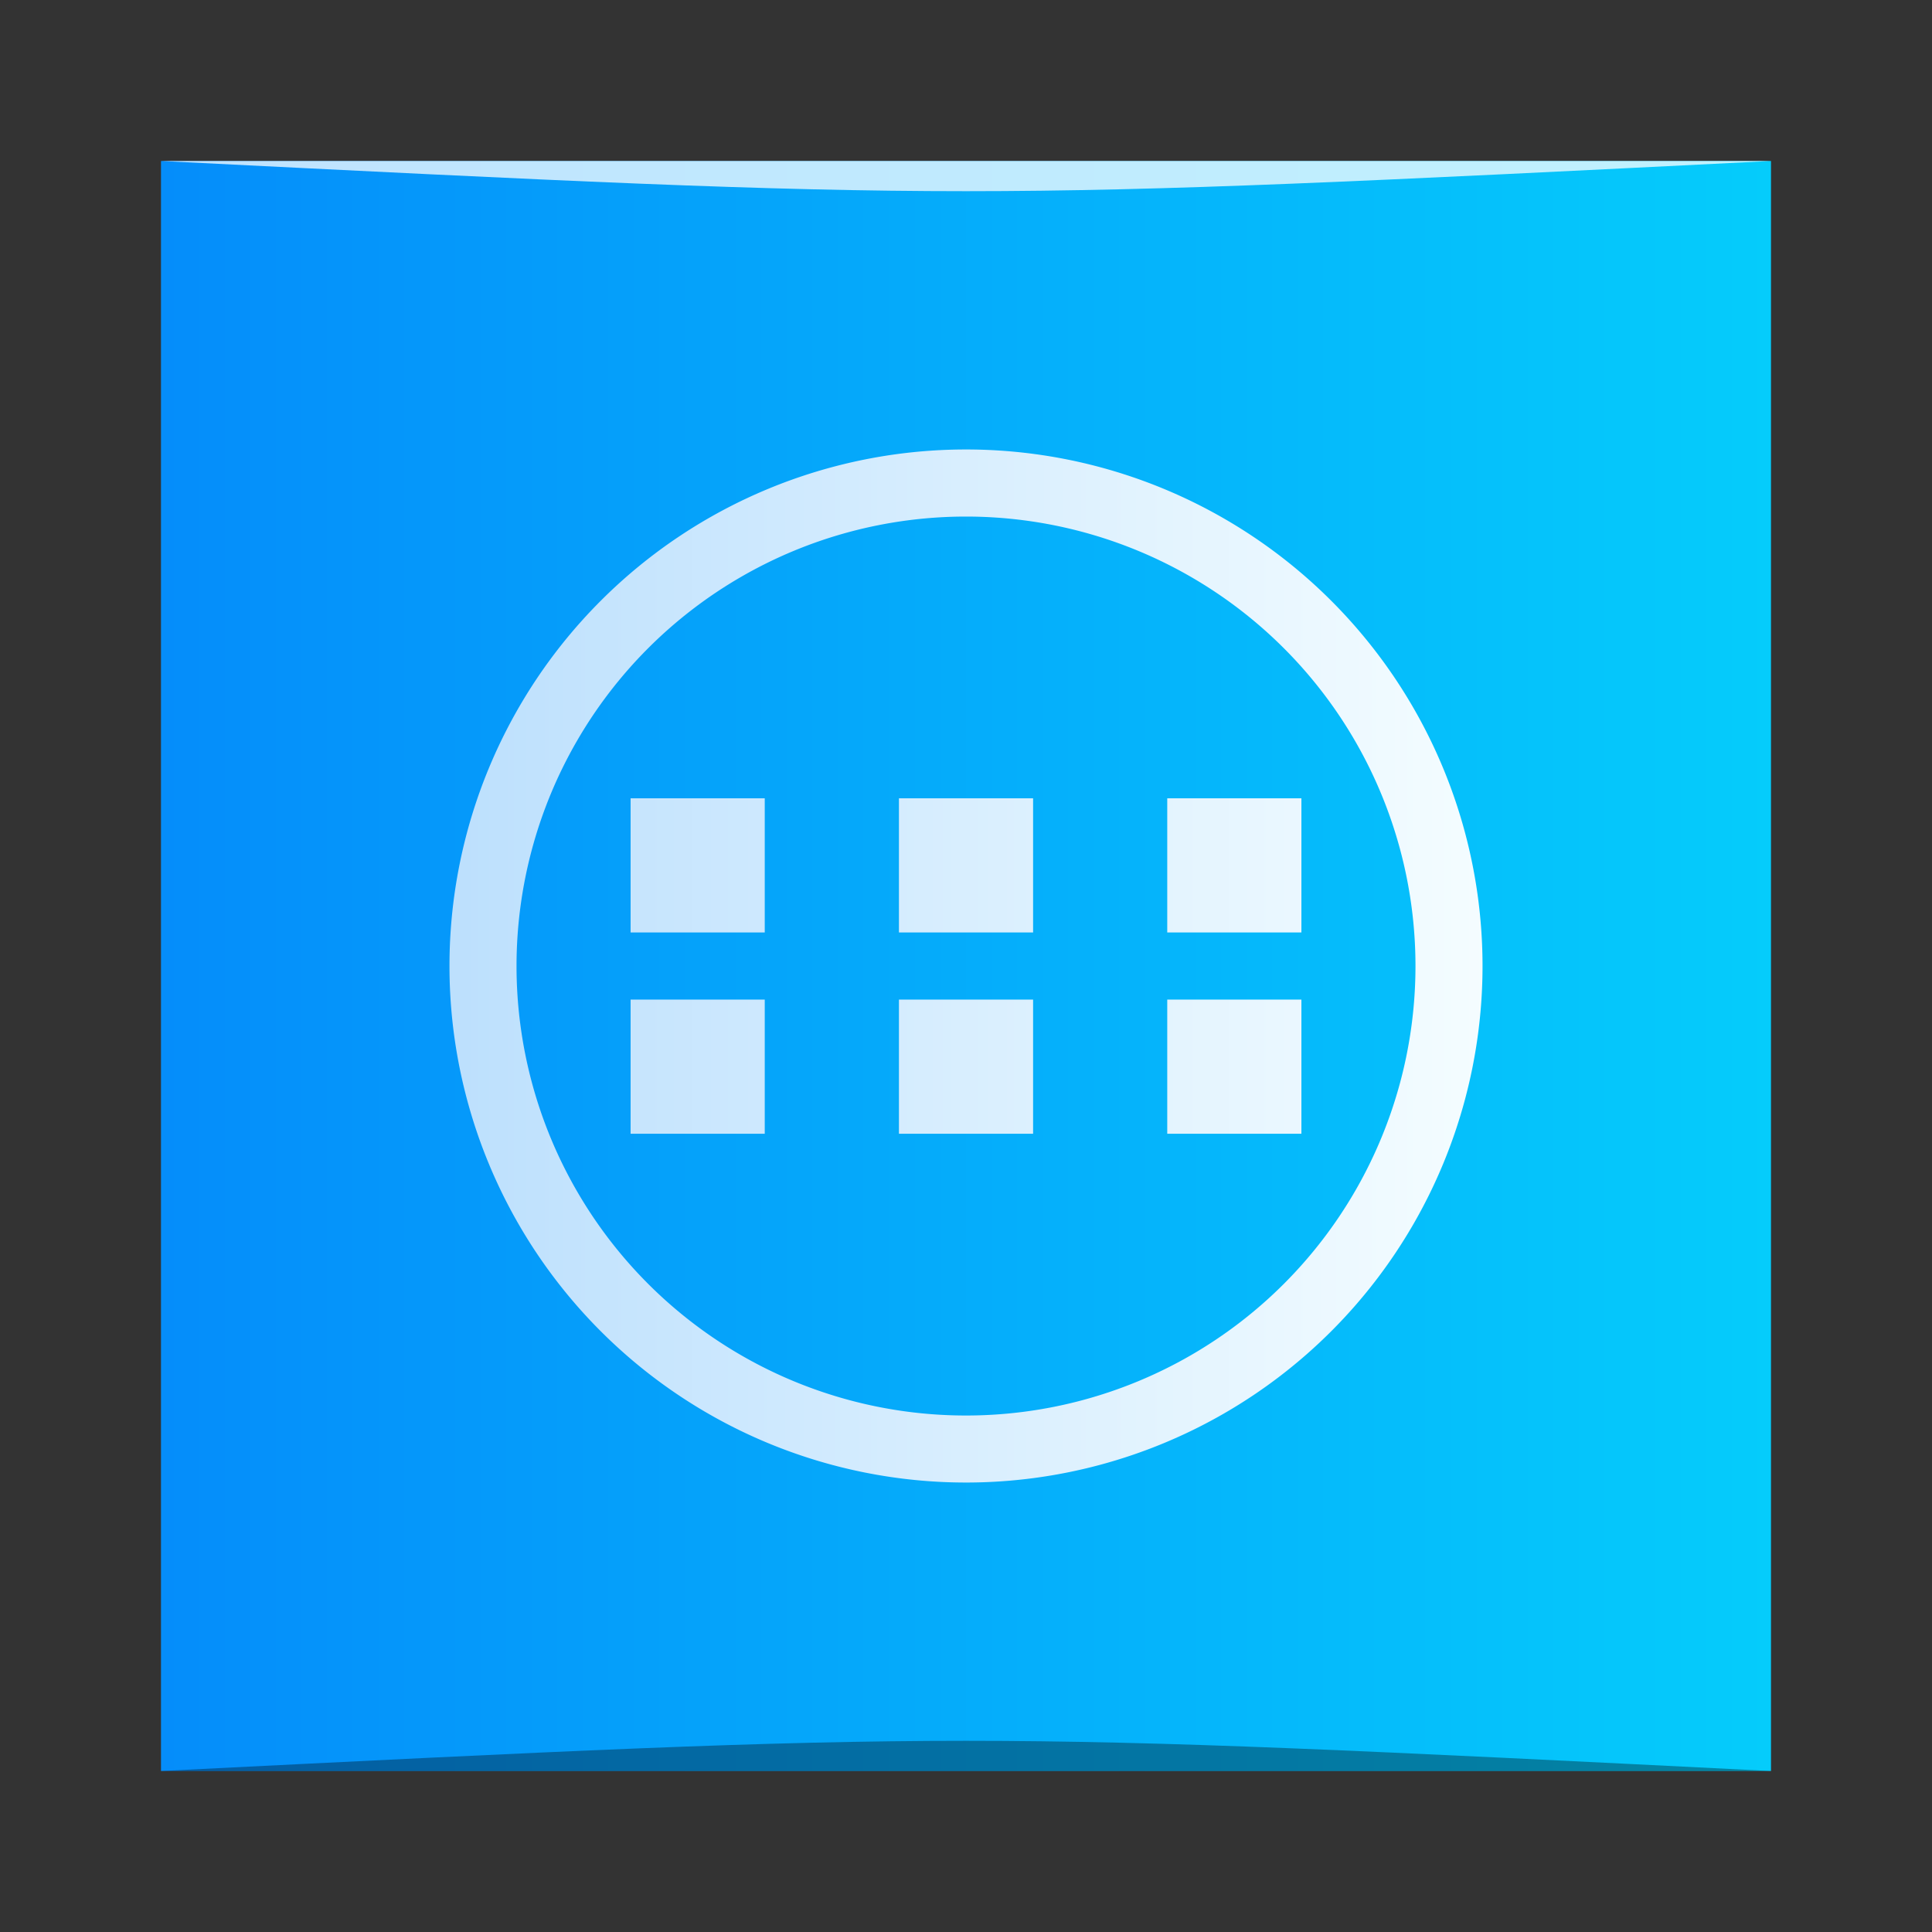 <?xml version="1.0" encoding="UTF-8" standalone="no"?>
<!-- Created with Inkscape (http://www.inkscape.org/) -->

<svg
   xmlns:dc="http://purl.org/dc/elements/1.1/"
   xmlns:cc="http://creativecommons.org/ns#"
   xmlns:rdf="http://www.w3.org/1999/02/22-rdf-syntax-ns#"
   xmlns:svg="http://www.w3.org/2000/svg"
   xmlns="http://www.w3.org/2000/svg"
   xmlns:xlink="http://www.w3.org/1999/xlink"
   xmlns:sodipodi="http://sodipodi.sourceforge.net/DTD/sodipodi-0.dtd"
   xmlns:inkscape="http://www.inkscape.org/namespaces/inkscape"
   width="48"
   height="48"
   id="svg5453"
   version="1.1"
   inkscape:version="0.48.5 r10040"
   sodipodi:docname="homerun.svg"
   viewBox="0 0 48 48"
   inkscape:export-filename="/home/uri/workspace/nitruxforAndroid/res/drawable-xhdpi/holo_launcher"
   inkscape:export-xdpi="180"
   inkscape:export-ydpi="180">
  <rect x="0" y="0" width="48" height="48" fill="#333333" stroke="none"/>
  <defs
     id="defs5455">
    <linearGradient
       gradientUnits="userSpaceOnUse"
       y2="-1022.362"
       x2="48"
       y1="-1022.362"
       x1="0"
       id="linearGradient2119"
       xlink:href="#linearGradient1126"
       inkscape:collect="always"
       gradientTransform="matrix(0.833,0,0,0.833,388.571,333.17)" />
    <linearGradient
       inkscape:collect="always"
       xlink:href="#linearGradient4157"
       id="linearGradient4315"
       x1="413.682"
       y1="539.196"
       x2="413.682"
       y2="508.453"
       gradientUnits="userSpaceOnUse" />
    <linearGradient
       id="linearGradient4157"
       inkscape:collect="always">
      <stop
         id="stop4159"
         offset="0"
         style="stop-color:#bbdffd;stop-opacity:1" />
      <stop
         id="stop4161"
         offset="1"
         style="stop-color:#f5fdff;stop-opacity:1" />
    </linearGradient>
    <linearGradient
       inkscape:collect="always"
       id="linearGradient1126">
      <stop
         style="stop-color:#058dfa;stop-opacity:1"
         offset="0"
         id="stop1128" />
      <stop
         style="stop-color:#05ccfb;stop-opacity:1"
         offset="1"
         id="stop1130" />
    </linearGradient>
    <linearGradient
       inkscape:collect="always"
       xlink:href="#linearGradient4157"
       id="linearGradient3002"
       gradientUnits="userSpaceOnUse"
       x1="392.571"
       y1="523.798"
       x2="424.571"
       y2="523.798"
       gradientTransform="matrix(0.833,0,0,0.833,68.095,87.3)" />
  </defs>
  <sodipodi:namedview
     id="base"
     pagecolor="#ffffff"
     bordercolor="#666666"
     borderopacity="1.0"
     inkscape:pageopacity="0"
     inkscape:pageshadow="2"
     inkscape:zoom="8.8780484"
     inkscape:cx="37.045922"
     inkscape:cy="17.301862"
     inkscape:document-units="px"
     inkscape:current-layer="layer1"
     showgrid="true"
     fit-margin-top="0"
     fit-margin-left="0"
     fit-margin-right="0"
     fit-margin-bottom="0"
     inkscape:window-width="1301"
     inkscape:window-height="744"
     inkscape:window-x="65"
     inkscape:window-y="24"
     inkscape:window-maximized="1">
    <inkscape:grid
       type="xygrid"
       id="grid3000" />
  </sodipodi:namedview>
  <g
     inkscape:label="Capa 1"
     inkscape:groupmode="layer"
     id="layer1"
     transform="translate(-384.571,-499.798)">
    <rect
       style="fill:url(#linearGradient2119);fill-opacity:1;stroke:none"
       id="rect2991-1"
       width="40"
       height="40"
       x="388.571"
       y="-543.798"
       ry="0"
       transform="scale(1,-1)" />
    <path
       style="fill:url(#linearGradient3002);fill-opacity:1;fill-rule:evenodd;stroke:none"
       d="m 408.571,510.965 a 12.833,12.833 0 0 0 -12.833,12.833 12.833,12.833 0 0 0 12.833,12.833 12.833,12.833 0 0 0 12.833,-12.833 12.833,12.833 0 0 0 -12.833,-12.833 z m 0,1.667 a 11.166,11.166 0 0 1 11.167,11.167 11.166,11.166 0 0 1 -11.167,11.167 11.166,11.166 0 0 1 -11.167,-11.167 11.166,11.166 0 0 1 11.167,-11.167 z m -8.333,7 0,3.333 3.333,0 0,-3.333 -3.333,0 z m 6.667,0 0,3.333 3.333,0 0,-3.333 -3.333,0 z m 6.666,0 0,3.333 3.333,0 0,-3.333 -3.333,0 z m -13.333,5 0,3.333 3.333,0 0,-3.333 -3.333,0 z m 6.667,0 0,3.333 3.333,0 0,-3.333 -3.333,0 z m 6.666,0 0,3.333 3.333,0 0,-3.333 -3.333,0 z"
       id="path3481"
       inkscape:connector-curvature="0" />
    <path
       style="opacity:0.35;fill:#000000;fill-opacity:1;stroke:none"
       d="m 388.571,543.798 40,3e-4 c -20,-1 -20,-1 -40,0 z"
       id="path3800"
       inkscape:connector-curvature="0"
       sodipodi:nodetypes="cccc" />
    <path
       sodipodi:nodetypes="cccc"
       inkscape:connector-curvature="0"
       id="path3804"
       d="m 388.571,503.798 40,-2e-4 c -20,1 -20,1 -40,0 z"
       style="opacity:0.75;fill:#ffffff;fill-opacity:1;stroke:none" />
  </g>
</svg>
